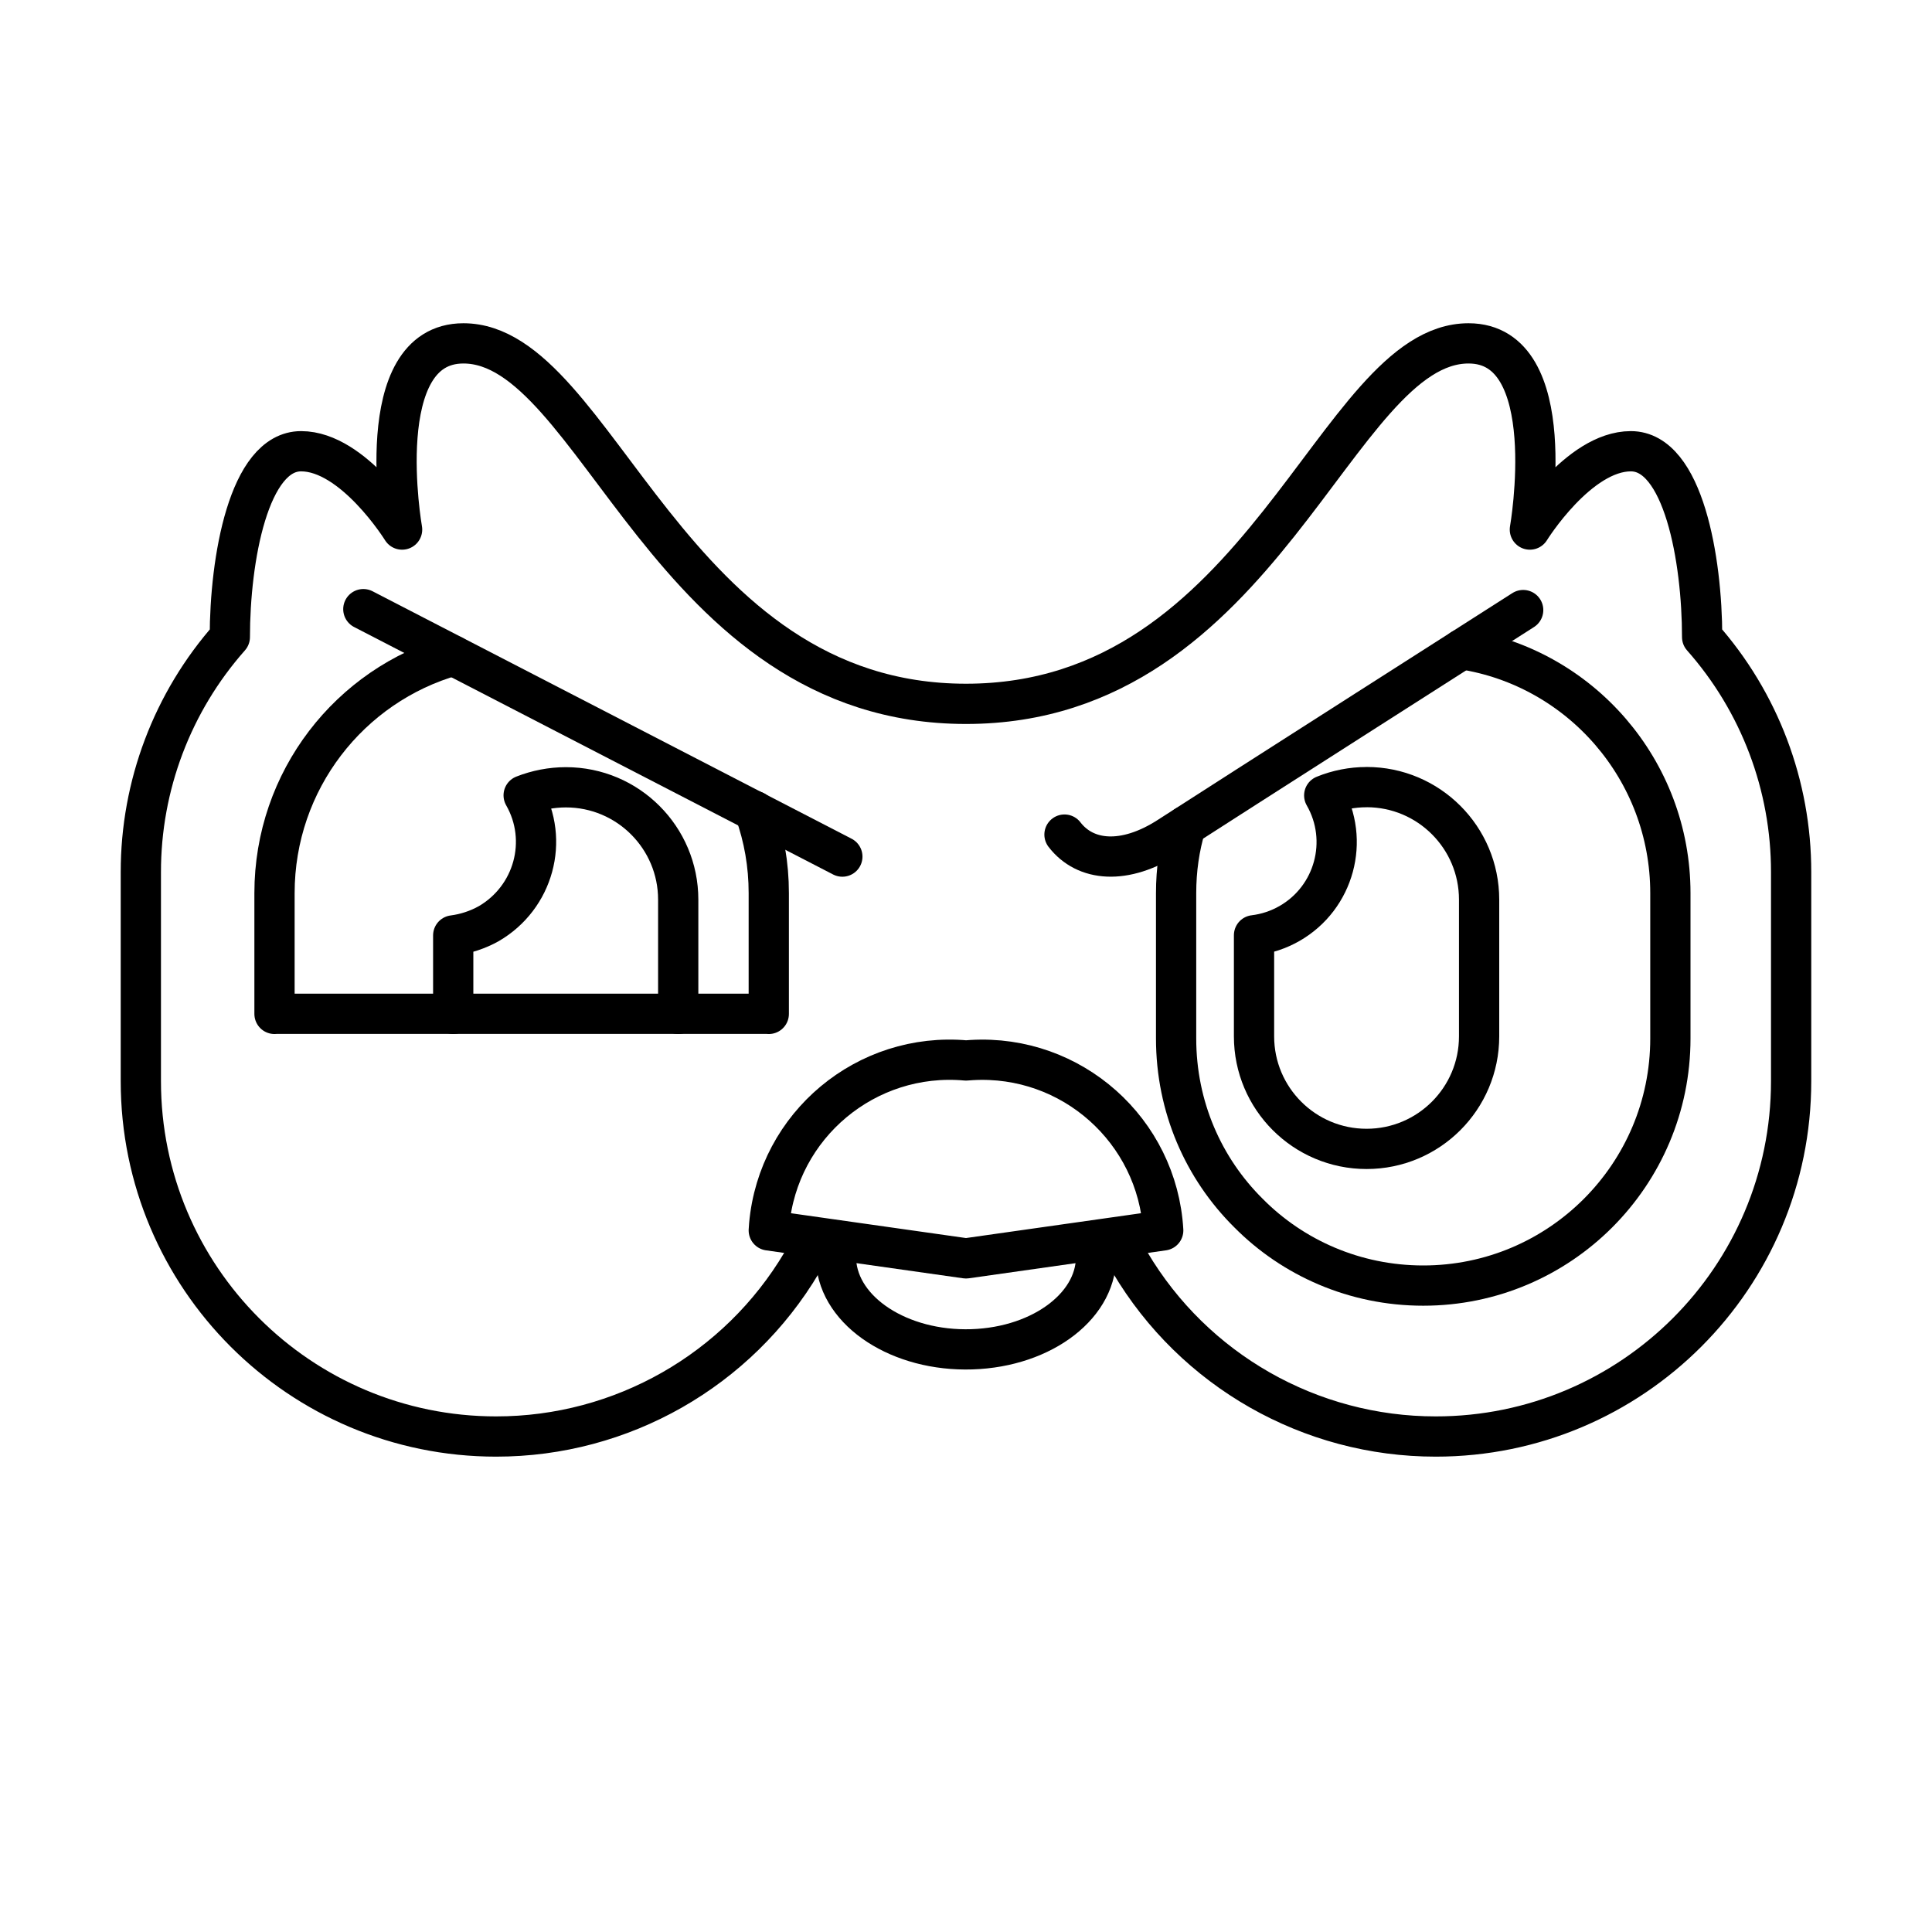 <?xml version="1.0" encoding="UTF-8"?><svg id="a" xmlns="http://www.w3.org/2000/svg" viewBox="0 0 48 48"><defs><style>.d{fill:none;stroke:#000;stroke-linecap:round;stroke-linejoin:round;}</style></defs><path class="d" d="M36.32,16.13c2.94.45,5.18,3,5.18,6.06v3.61c0,3.39-2.75,6.14-6.14,6.14-1.7,0-3.24-.69-4.34-1.8-1.12-1.11-1.8-2.64-1.8-4.34v-3.61c0-.58.08-1.14.24-1.67"/><path class="d" d="M33.952,19.556c-.361,0-.718.07-1.052.206.641,1.117.254,2.542-.863,3.182-.271.155-.571.255-.881.292v2.512c0,1.544,1.252,2.796,2.796,2.796s2.796-1.252,2.796-2.796v-3.397c0-1.544-1.251-2.796-2.795-2.796h-.001Z"/><path class="d" d="M16.85,25.19v-2.84c0-1.54-1.25-2.79-2.79-2.79-.36,0-.72.07-1.05.2.64,1.12.25,2.54-.87,3.19-.27.15-.57.25-.88.29v1.95"/><path class="d" d="M28.077,31.366c1.59,2.682,4.477,4.326,7.595,4.324h0c4.876,0,8.828-3.953,8.828-8.828h0v-5.19c.003-2.153-.783-4.232-2.211-5.844h0c0-1.926-.467-4.617-1.771-4.617s-2.509,1.946-2.509,1.946c0,0,.815-4.626-1.524-4.626-3.326,0-5.084,8.956-12.485,8.956s-9.159-8.956-12.486-8.956c-2.34,0-1.524,4.626-1.524,4.626,0,0-1.205-1.946-2.509-1.946s-1.771,2.692-1.771,4.617h0c-1.427,1.612-2.214,3.691-2.211,5.844v5.19c0,4.876,3.952,8.828,8.828,8.828h0c3.118.001,6.005-1.643,7.595-4.324"/><path class="d" d="M24,31.264l4.9-.695c-.146-2.483-2.277-4.378-4.76-4.232-.047.003-.094.006-.14.01-2.477-.223-4.667,1.604-4.89,4.082-.004.047-.008.093-.01.14l4.9.695Z"/><path class="d" d="M27.228,31.125c.08,1.268-1.3,2.341-3.083,2.398s-3.293-.925-3.373-2.192c-.004-.069-.004-.137,0-.206"/><path class="d" d="M9.027,15.134l11.901,6.148"/><path class="d" d="M37.843,15.157s-7.489,4.78-8.807,5.633c-1.097.709-2.076.615-2.589-.055"/><path class="d" d="M18.75,20.15v.01c.23.64.35,1.32.35,2.03v3-.003s-12.28,0-12.28,0v.003-3c0-2.8,1.87-5.17,4.44-5.9"/></svg>
